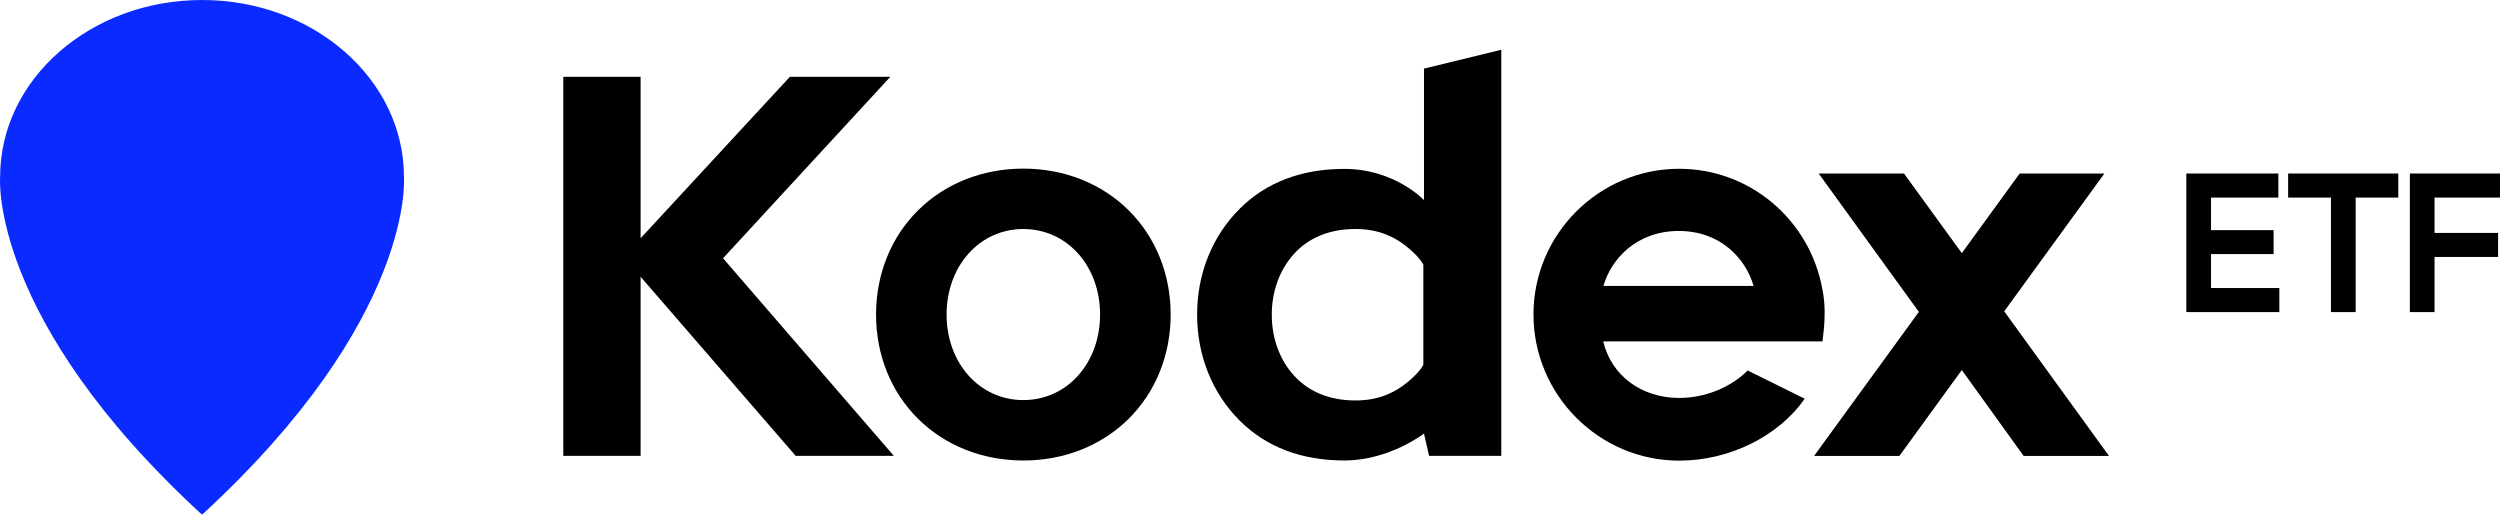 <svg width="136" height="28" viewBox="0 0 136 28" fill="none" xmlns="http://www.w3.org/2000/svg">
								<g clip-path="url(#clip0_14087_32700)">
								<path d="M21.975 9.623C21.975 6.965 20.745 4.56 18.758 2.819C16.77 1.077 14.024 0 10.991 0C7.957 0 5.211 1.077 3.224 2.819C1.235 4.559 0.006 6.965 0.006 9.623C0.006 9.623 -0.635 17.317 10.991 28C22.616 17.317 21.975 9.623 21.975 9.623Z" fill="#0A2AFF"></path>
								<path d="M55.671 9.173C53.452 9.173 51.417 9.979 49.942 11.443C48.469 12.904 47.657 14.918 47.657 17.112C47.657 19.306 48.469 21.319 49.942 22.781C51.417 24.244 53.452 25.051 55.671 25.051C57.89 25.051 59.924 24.244 61.4 22.781C62.872 21.32 63.684 19.307 63.684 17.112C63.684 14.917 62.872 12.903 61.4 11.443C59.924 9.979 57.89 9.173 55.671 9.173ZM58.652 20.428C57.88 21.29 56.821 21.764 55.67 21.764C54.519 21.764 53.459 21.29 52.688 20.428C51.918 19.568 51.494 18.391 51.494 17.111C51.494 15.831 51.918 14.653 52.688 13.794C53.459 12.932 54.519 12.458 55.669 12.458C56.819 12.458 57.878 12.932 58.651 13.794C59.42 14.653 59.844 15.83 59.844 17.111C59.844 18.392 59.42 19.569 58.651 20.428H58.652Z" fill="black"></path>
								<path d="M48.625 24.799L39.333 14.049L48.433 4.178H42.97L34.849 12.96V12.912V4.178H30.644V24.799H34.849V15.056L43.285 24.799H48.625Z" fill="black"></path>
								<path d="M110.086 24.801L106.722 20.131L103.328 24.801H98.686L104.386 16.966L98.936 9.439H103.577L106.723 13.771L109.87 9.439H114.479L109.029 16.936L114.728 24.801H110.087H110.086Z" fill="black"></path>
								<path d="M99.139 15.742C98.453 11.941 95.179 9.182 91.353 9.182C86.98 9.182 83.421 12.737 83.421 17.107C83.421 21.477 86.979 25.059 91.353 25.059C94.104 25.059 96.783 23.706 98.175 21.689L95.074 20.155C94.145 21.082 92.751 21.648 91.353 21.648C89.282 21.648 87.656 20.425 87.215 18.573H99.141L99.169 18.346C99.301 17.298 99.29 16.469 99.138 15.742H99.139ZM87.227 15.555C87.653 14.061 89.058 12.565 91.325 12.565C93.591 12.565 94.969 14.061 95.394 15.555H87.228H87.227Z" fill="black"></path>
								<path d="M77.465 3.732V10.886C77.465 10.886 75.872 9.188 73.134 9.188C70.803 9.188 68.891 9.914 67.45 11.346C65.949 12.836 65.123 14.886 65.123 17.116C65.123 19.347 65.95 21.401 67.45 22.892C68.894 24.324 70.807 25.05 73.134 25.05C75.577 25.05 77.465 23.586 77.465 23.586L77.742 24.798H81.67V2.707L77.465 3.732ZM77.43 17.121V19.844C77.249 20.207 76.779 20.609 76.715 20.666C75.868 21.411 74.864 21.852 73.421 21.777C72.186 21.714 71.144 21.254 70.404 20.442C69.616 19.581 69.185 18.404 69.185 17.125V17.116C69.185 15.838 69.617 14.661 70.404 13.8C71.144 12.988 72.186 12.527 73.421 12.466C74.864 12.39 75.867 12.832 76.715 13.576C76.779 13.634 77.249 14.036 77.43 14.399V17.121Z" fill="black"></path>
								<path d="M120.28 13.821H123.684V12.521H120.28V10.748H123.943V9.439H118.936V16.978H123.996V15.669H120.28V13.821Z" fill="black"></path>
								<path d="M124.474 10.748H126.803V16.978H128.148V10.748H130.467V9.439H124.474V10.748Z" fill="black"></path>
								<path d="M131.096 16.978H132.439V13.979H135.896V12.67H132.439V10.748H136.001V9.439H131.096V16.978Z" fill="black"></path>
								</g>
								<defs>
								<clipPath id="clip0_14087_32700">
								<rect width="136" height="28" fill="white"></rect>
								</clipPath>
								</defs>
							</svg>